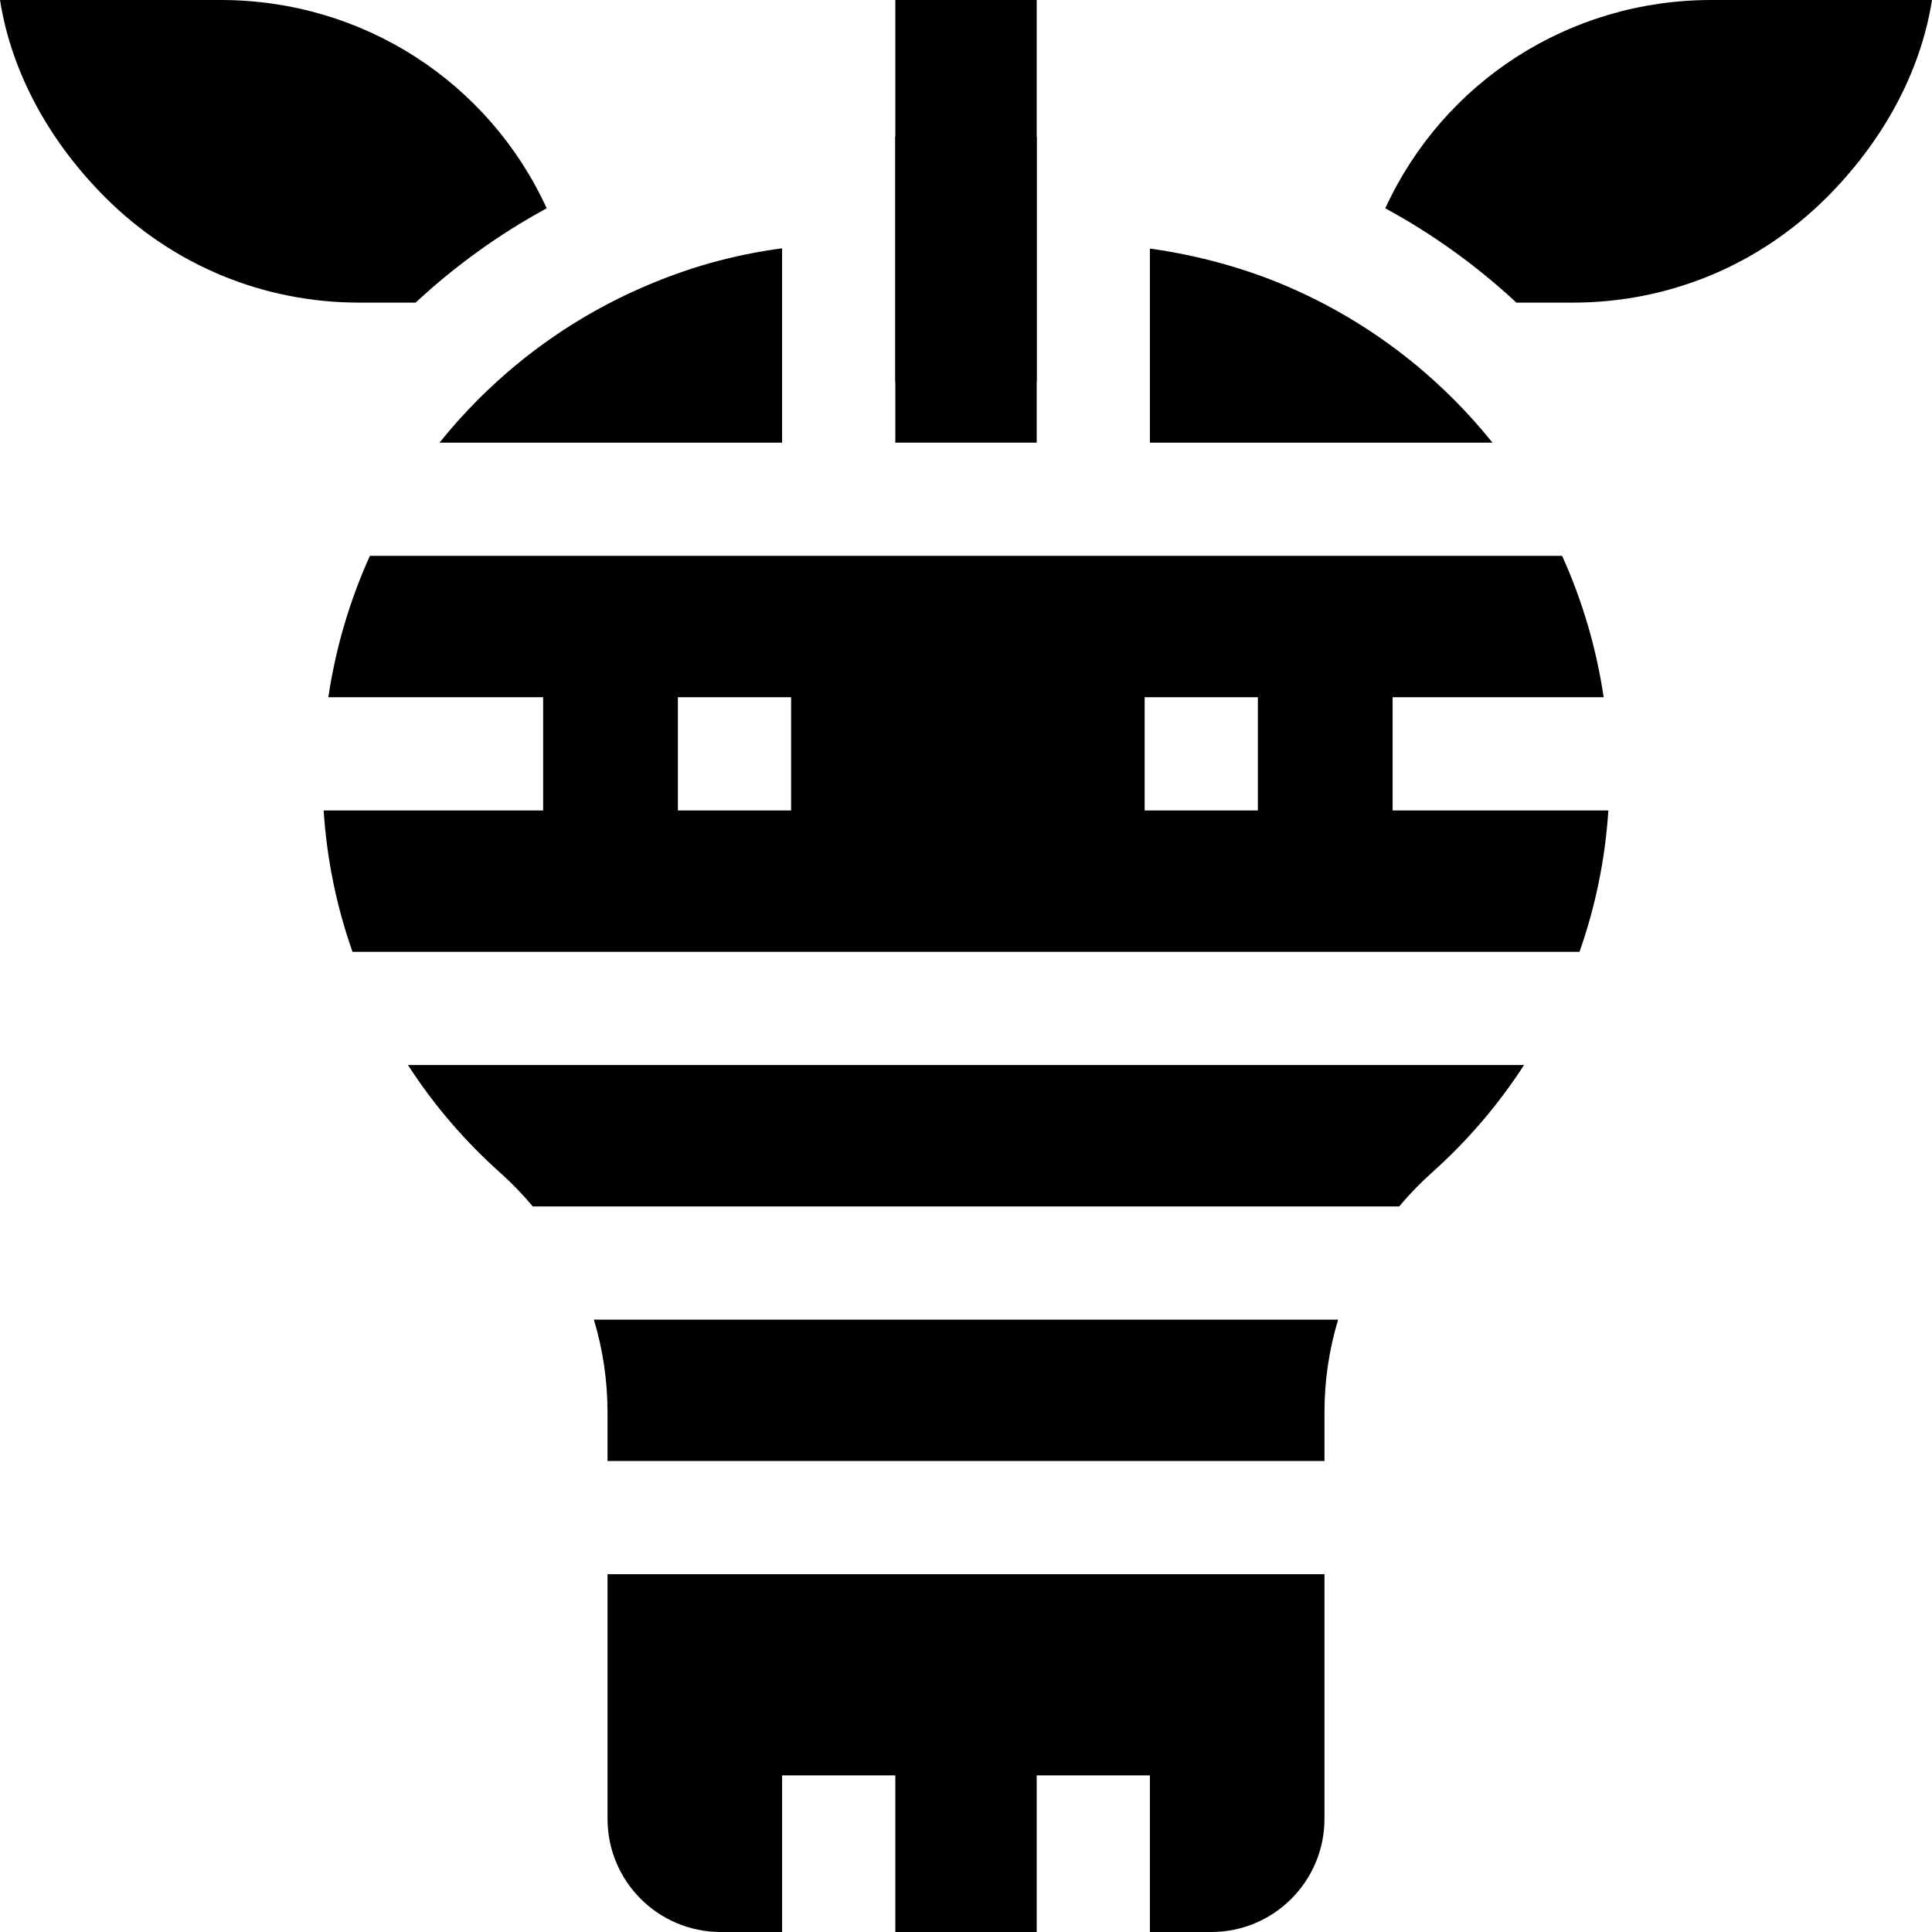 <svg id="Capa_1" enable-background="new 0 0 512 512" height="512" viewBox="0 0 512 512" width="512" xmlns="http://www.w3.org/2000/svg"><g><path d="m161.003 417.183v64.817c0 16.569 13.431 30 30 30h16.263v-41.508h30v41.508h37.469v-41.508h30v41.508h16.263c16.569 0 30-13.431 30-30v-64.817z"/><path d="m108.113 282.245c6.804 10.528 14.977 20.079 24.45 28.543 3.089 2.755 5.972 5.744 8.629 8.926h229.615c2.656-3.18 5.542-6.172 8.638-8.934 9.471-8.462 17.644-18.015 24.444-28.535z"/><path d="m144.886 55.199c-15.372-33.467-48.685-55.199-86.424-55.199h-58.462c3.104 19.729 13.491 37.917 27.888 52.306 17.979 17.989 41.882 27.893 67.311 27.893h14.938c10.545-9.803 22.177-18.169 34.749-25z"/><path d="m157.38 349.714c2.388 7.917 3.623 16.187 3.623 24.604v12.864h189.994v-12.864c0-8.414 1.219-16.652 3.627-24.604z"/><path d="m453.538 0c-37.73 0-71.042 21.732-86.422 55.2 12.574 6.832 24.205 15.198 34.747 24.999h14.938c25.43 0 49.332-9.904 67.306-27.888 14.401-14.392 24.789-32.582 27.893-52.311z"/><path d="m369.058 214.776v-30h55.932c-1.926-12.95-5.632-25.593-11.017-37.47h-315.944c-5.386 11.882-9.092 24.523-11.018 37.47h56.926v30h-58.168c.828 12.81 3.386 25.351 7.646 37.469h325.173c4.255-12.099 6.815-24.647 7.643-37.469zm-159.408 0h-30v-30h30zm123.694 0h-30v-30h30z"/><path d="m304.734 117.307h90.79c-3.215-4.004-6.652-7.847-10.308-11.507-12.466-12.466-26.94-22.375-43.016-29.446-11.837-5.204-24.718-8.706-37.467-10.483v51.436z"/><path d="m237.266 0h37.469v117.307h-37.469z"/><path d="m126.777 105.806c-3.654 3.657-7.089 7.499-10.303 11.501h90.791v-51.504c-13.1 1.731-25.324 5.211-37.47 10.551-16.071 7.071-30.546 16.98-43.018 29.452z"/><path d="m237.266 36.26h37.469v64.913h-37.469z"/></g></svg>